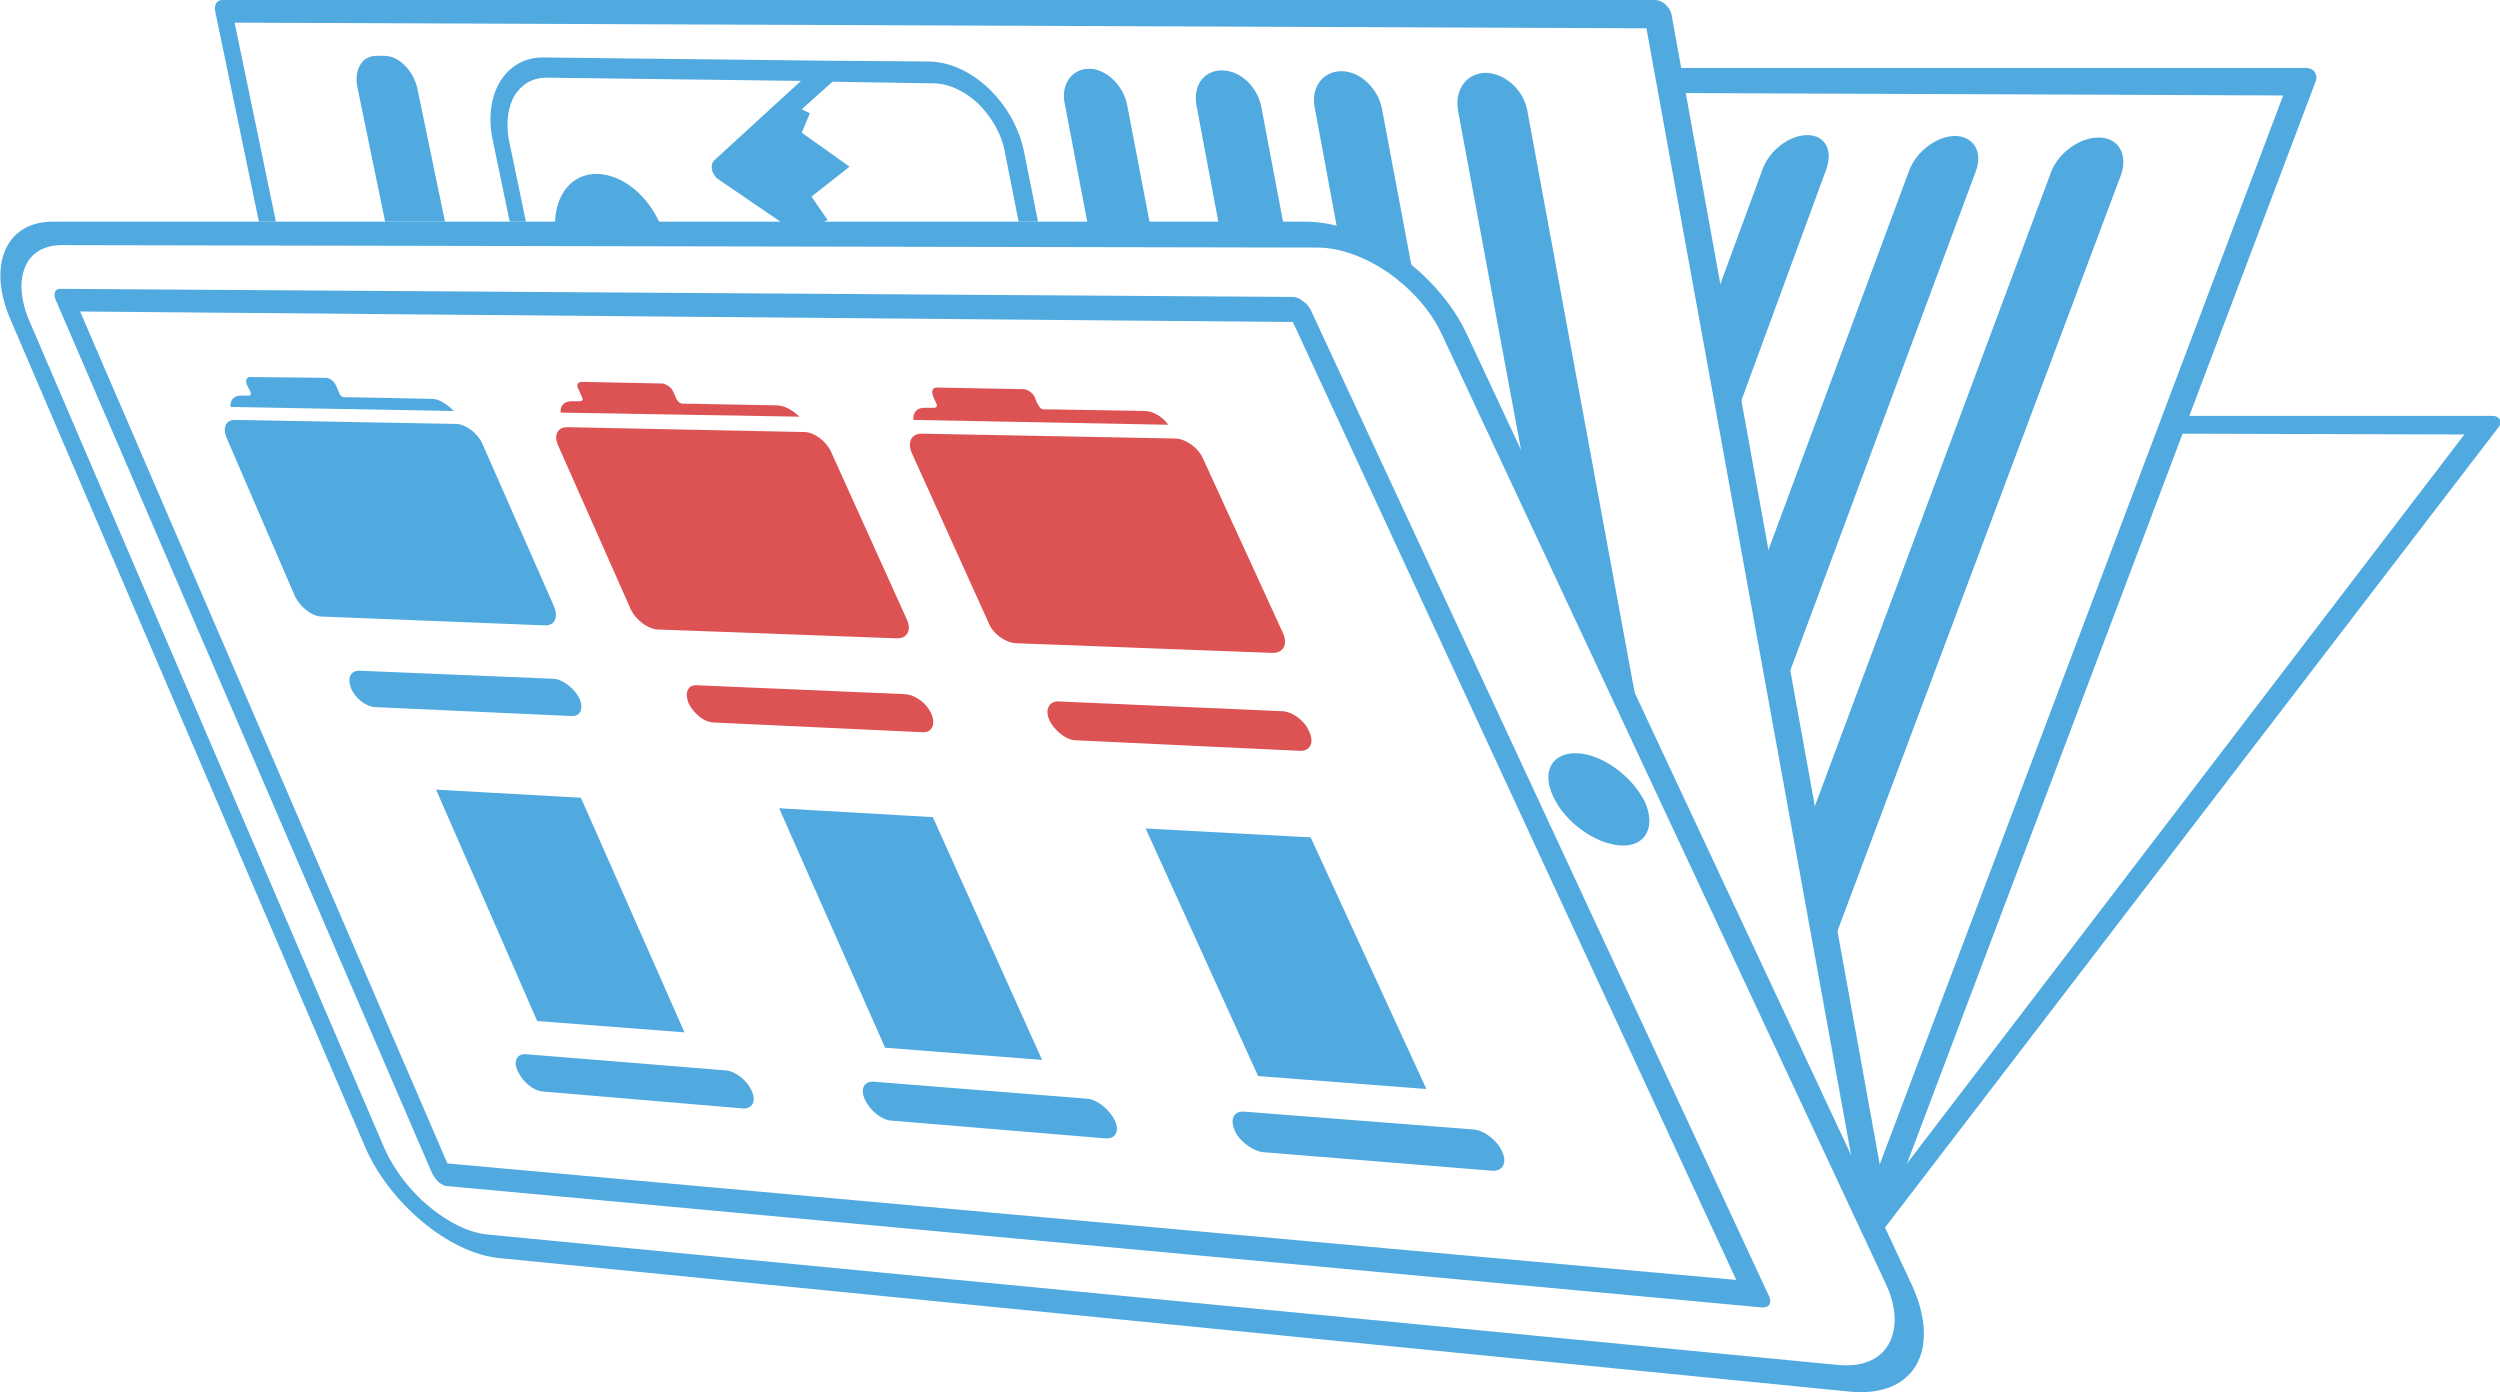 <?xml version="1.0" encoding="utf-8"?>
<!-- Generator: Adobe Illustrator 18.0.0, SVG Export Plug-In . SVG Version: 6.00 Build 0)  -->
<!DOCTYPE svg PUBLIC "-//W3C//DTD SVG 1.1//EN" "http://www.w3.org/Graphics/SVG/1.1/DTD/svg11.dtd">
<svg version="1.1" id="Layer_1" xmlns="http://www.w3.org/2000/svg" xmlns:xlink="http://www.w3.org/1999/xlink" x="0px" y="0px"
	 viewBox="0 0 309 172.1" enable-background="new 0 0 309 172.1" xml:space="preserve">
<path fill="#DD5252" d="M81.2,77.8l29.7,1.1c1.2,0,1.8-1,1.2-2.3l-9.4-20.8c-0.6-1.3-2.1-2.4-3.3-2.4l-29.3-0.6
	c-1.2,0-1.7,1-1.1,2.3l9,20.3C78.6,76.6,80,77.7,81.2,77.8z"/>
<path fill="#DD5252" d="M96,50.1l-10.8-0.2c0,0-0.5,0-0.8,0c-0.3,0-0.6-0.2-0.8-0.6c-0.1-0.3-0.4-0.9-0.4-0.9
	c-0.2-0.5-0.8-0.9-1.3-1l-10-0.2c-0.5,0-0.7,0.4-0.4,0.9c0,0,0.2,0.5,0.4,0.9c0.2,0.4,0.1,0.6-0.3,0.6c-0.4,0-1,0-1,0
	c-0.9,0-1.4,0.6-1.3,1.4l29.5,0.5C98,50.7,96.9,50.1,96,50.1z"/>
<path fill="#DD5252" d="M111.9,85.8l-25.7-1.1c-1.2-0.1-1.6,0.9-1.1,2.2c0.6,1.3,2,2.4,3.1,2.4l25.8,1.2c1.2,0.1,1.7-1,1.1-2.3
	C114.6,87,113.2,85.9,111.9,85.8z"/>
<path fill="#DD5252" d="M125.5,79.5l31.8,1.2c1.3,0,1.9-1,1.3-2.4l-9.9-21.6c-0.6-1.4-2.2-2.5-3.5-2.5l-31.3-0.6
	c-1.2,0-1.8,1-1.2,2.4l9.5,21C122.7,78.3,124.2,79.4,125.5,79.5z"/>
<path fill="#DD5252" d="M141.5,50.8L130,50.6c0,0-0.5,0-0.9,0c-0.4,0-0.6-0.2-0.8-0.6c-0.2-0.3-0.4-0.9-0.4-0.9
	c-0.2-0.5-0.9-1-1.4-1l-10.7-0.2c-0.5,0-0.7,0.4-0.5,1c0,0,0.2,0.5,0.4,0.9c0.2,0.4,0.1,0.6-0.3,0.6c-0.4,0-1.1,0-1.1,0
	c-1,0-1.5,0.6-1.4,1.5l31.5,0.6C143.7,51.5,142.5,50.8,141.5,50.8z"/>
<path fill="#DD5252" d="M158.4,87.9l-27.5-1.2c-1.2-0.1-1.8,1-1.2,2.3c0.6,1.3,2.1,2.5,3.3,2.5l27.6,1.3c1.3,0.1,1.9-1,1.2-2.4
	C161.3,89.1,159.7,87.9,158.4,87.9z"/>
<g>
	<path fill="#50AADF" d="M139.3,12.9c-0.5-2.4-2.6-4.4-4.7-4.4c-2.1,0-3.5,1.9-3,4.3l2.8,14.7h7.7L139.3,12.9z"/>
	<path fill="#50AADF" d="M62.9,17.3c-0.4-2.2-0.1-4.1,0.7-5.5c0.9-1.4,2.2-2.2,4-2.2l31.4,0.4l-10.7,9.8C88,20.1,87.9,20.5,88,21
		c0.1,0.4,0.4,0.9,0.7,1.1l7.9,5.4h5.1l0.6-0.3l-2-2.9l4.7-3.7l-5.9-4.2l1-2.4l-1-0.5l3.8-3.4l12.4,0.2c2,0,4,1,5.6,2.5
		c1.6,1.6,2.9,3.7,3.3,6l1.7,8.6h2.4l-1.7-8.5c-1.2-6.2-6.6-11.3-11.9-11.3l-12.8-0.1l0,0L67.1,7.1c-4.6,0-7.4,4.5-6.2,10.2
		l2.1,10.1h2L62.9,17.3z"/>
	<path fill="#50AADF" d="M155.9,13.2c-0.5-2.5-2.6-4.5-4.9-4.5c-2.2,0-3.6,1.9-3.1,4.4l2.7,14.4h8L155.9,13.2z"/>
	<path fill="#50AADF" d="M51.6,11c-0.5-2.3-2.3-4.1-4.1-4.1l-1,0c-1.8,0-2.8,1.8-2.3,4l3.4,16.5H55L51.6,11z"/>
	<path fill="#50AADF" d="M170.8,13.4c-0.5-2.5-2.7-4.6-5-4.6c-2.3,0-3.8,2-3.3,4.5l2.8,15.1c3.2,1,6.5,2.8,9.3,5.2L170.8,13.4z"/>
	<path fill="#50AADF" d="M183.7,9c-2.4,0-3.9,2-3.5,4.6l8,43.1L202.3,87l-13.5-73.2C188.4,11.2,186.1,9.1,183.7,9z"/>
	<path fill="#50AADF" d="M73.9,21.5c-3.2-0.1-5.2,2.5-5.3,6l12.9,0C80,24.1,76.9,21.6,73.9,21.5z"/>
</g>
<g>
	<path fill="#50AADF" d="M259.4,17c-2.4,0-5,1.9-5.9,4.3l-29.8,80l2.8,15.4l35.7-95.2C263,19,261.8,17,259.4,17z"/>
	<path fill="#50AADF" d="M207.3,11.5l74.9,0.3l-50.5,133.8l1.1,5.9l53.4-141.4c0.2-0.4,0.1-0.9-0.1-1.2c-0.2-0.3-0.6-0.5-1-0.5
		h-78.4L207.3,11.5z"/>
	<path fill="#50AADF" d="M241.7,16.8c-2.3,0-4.8,1.9-5.7,4.2l-18.1,48.8l2.7,14.9l23.6-63.5C245.1,18.8,244,16.9,241.7,16.8z"/>
	<path fill="#50AADF" d="M223.4,16.7c-2.2,0-4.6,1.8-5.5,4.1l-6,16.3l2.6,14.4l11.2-30.5C226.6,18.6,225.6,16.7,223.4,16.7z"/>
	<path fill="#50AADF" d="M208.2,16.8l0.9,4.7l0.3-0.9C210.1,18.8,209.5,17.3,208.2,16.8z"/>
</g>
<path fill="#50AADF" d="M229,143.9l3.1,6.5c0.3-1,0.6-1.9,0.9-2.8L206.6,1.8c-0.1-0.5-0.4-0.9-0.7-1.2C205.5,0.2,205,0,204.6,0H27.4
	c-0.3,0-0.5,0.2-0.7,0.4c-0.1,0.3-0.2,0.6-0.1,1l5.4,26h2.1L29,2.8l174.5,0.7L229,143.9z"/>
<path fill="#50AADF" d="M308,51.4h-38.8c-0.3,0.7-0.6,1.5-0.8,2.2l36.2,0.1l-73.1,95.6c-0.5,1.2,0.3,0.8-0.2,2l0,0
	c0.4,0.1-0.4,0.2,0,0c0.4-0.2,1.2,1.1,1.4,0.8l76.2-99.4c0.2-0.3,0.3-0.6,0.1-0.8C308.8,51.5,308.4,51.4,308,51.4z"/>
<path fill="#50AADF" d="M39.6,76.2l27.8,1.1c1.2,0,1.6-1,1.1-2.3l-8.9-20.2c-0.6-1.3-2-2.3-3.1-2.4l-27.5-0.5c-1.1,0-1.5,1-1,2.2
	l8.5,19.7C37.2,75.1,38.5,76.1,39.6,76.2z M53.4,49.3l-10.1-0.2c0,0-0.4,0-0.7,0c-0.3,0-0.6-0.2-0.7-0.6c-0.1-0.3-0.4-0.9-0.4-0.9
	c-0.2-0.5-0.8-0.9-1.2-0.9l-9.4-0.1c-0.4,0-0.6,0.4-0.4,0.9c0,0,0.2,0.5,0.4,0.8c0.2,0.4,0.1,0.6-0.2,0.6c-0.4,0-1,0-1,0
	c-0.8,0-1.3,0.6-1.2,1.4l27.6,0.5C55.3,50,54.3,49.3,53.4,49.3z M161.4,27.4H6.5c-5.8,0-8.1,5.4-5.2,12.1l43.8,102.2
	c3,7,10.4,13.2,16.6,13.8l166.9,16.5c8,0.8,11.4-5.1,7.7-13.2l-55-117.5C177.7,33.6,168.8,27.4,161.4,27.4z M233,158.5
	c1.5,3.1,1.5,5.8,0.4,7.7c-1.1,1.9-3.3,2.8-6.3,2.5L60.4,152.6c-2.4-0.2-5-1.5-7.4-3.5c-2.3-1.9-4.3-4.5-5.5-7.2L3.6,39.6
	c-1.1-2.6-1.2-4.9-0.5-6.6c0.7-1.7,2.3-2.7,4.5-2.7l155.2,0.3c2.9,0,6,1.2,8.8,3.1c2.8,2,5.2,4.6,6.6,7.6L233,158.5z M194.9,93.1
	c-3.1-0.1-4.4,2.3-2.9,5.4c1.5,3.2,5.2,5.8,8.3,6c3.1,0.2,4.4-2.3,3-5.4C201.7,95.9,198,93.2,194.9,93.1z M159.8,36.7l-152.3-1
	c-0.3,0-0.6,0.1-0.7,0.4c-0.1,0.3-0.1,0.6,0.1,1L53.4,145c0.2,0.4,0.5,0.8,0.8,1.1c0.4,0.3,0.7,0.5,1.1,0.5l162.5,15
	c0.4,0,0.8-0.1,0.9-0.4c0.2-0.3,0.1-0.7-0.1-1.1L162,38.3c-0.2-0.4-0.5-0.8-1-1.1C160.7,36.9,160.2,36.7,159.8,36.7z M214.6,158.2
	L55.3,143.8L9.9,38.5l149.9,1.3L214.6,158.2z M68.5,83.9l-24.1-1c-1.1,0-1.5,0.9-1,2.2c0.5,1.2,1.9,2.3,3,2.3l24.2,1.1
	c1.1,0.1,1.6-0.9,1-2.2C71,85.1,69.6,84,68.5,83.9z M89.7,132.3l-24.7-2c-1.1-0.1-1.6,0.9-1,2.1c0.6,1.3,1.9,2.4,3,2.5l24.8,2.1
	c1.2,0.1,1.7-0.9,1.1-2.2C92.3,133.5,90.9,132.4,89.7,132.3z M53.9,97.6l12.5,28.6l18.2,1.4L71.8,98.6L53.9,97.6z M134.4,135.8
	l-26.4-2.1c-1.2-0.1-1.7,0.9-1.1,2.2c0.6,1.3,2,2.5,3.2,2.6l26.5,2.2c1.3,0.1,1.8-0.9,1.2-2.2C137.1,137.1,135.6,135.9,134.4,135.8z
	 M96.3,99.9l13.1,29.6l19.4,1.5l-13.5-30L96.3,99.9z M182.1,139.6l-28.3-2.2c-1.3-0.1-1.8,0.9-1.2,2.3c0.6,1.4,2.2,2.5,3.4,2.7
	l28.4,2.3c1.3,0.1,1.9-0.9,1.3-2.3C185.1,141,183.5,139.7,182.1,139.6z M141.6,102.4l13.9,30.6l20.8,1.6L162,103.5L141.6,102.4z"/>
</svg>
